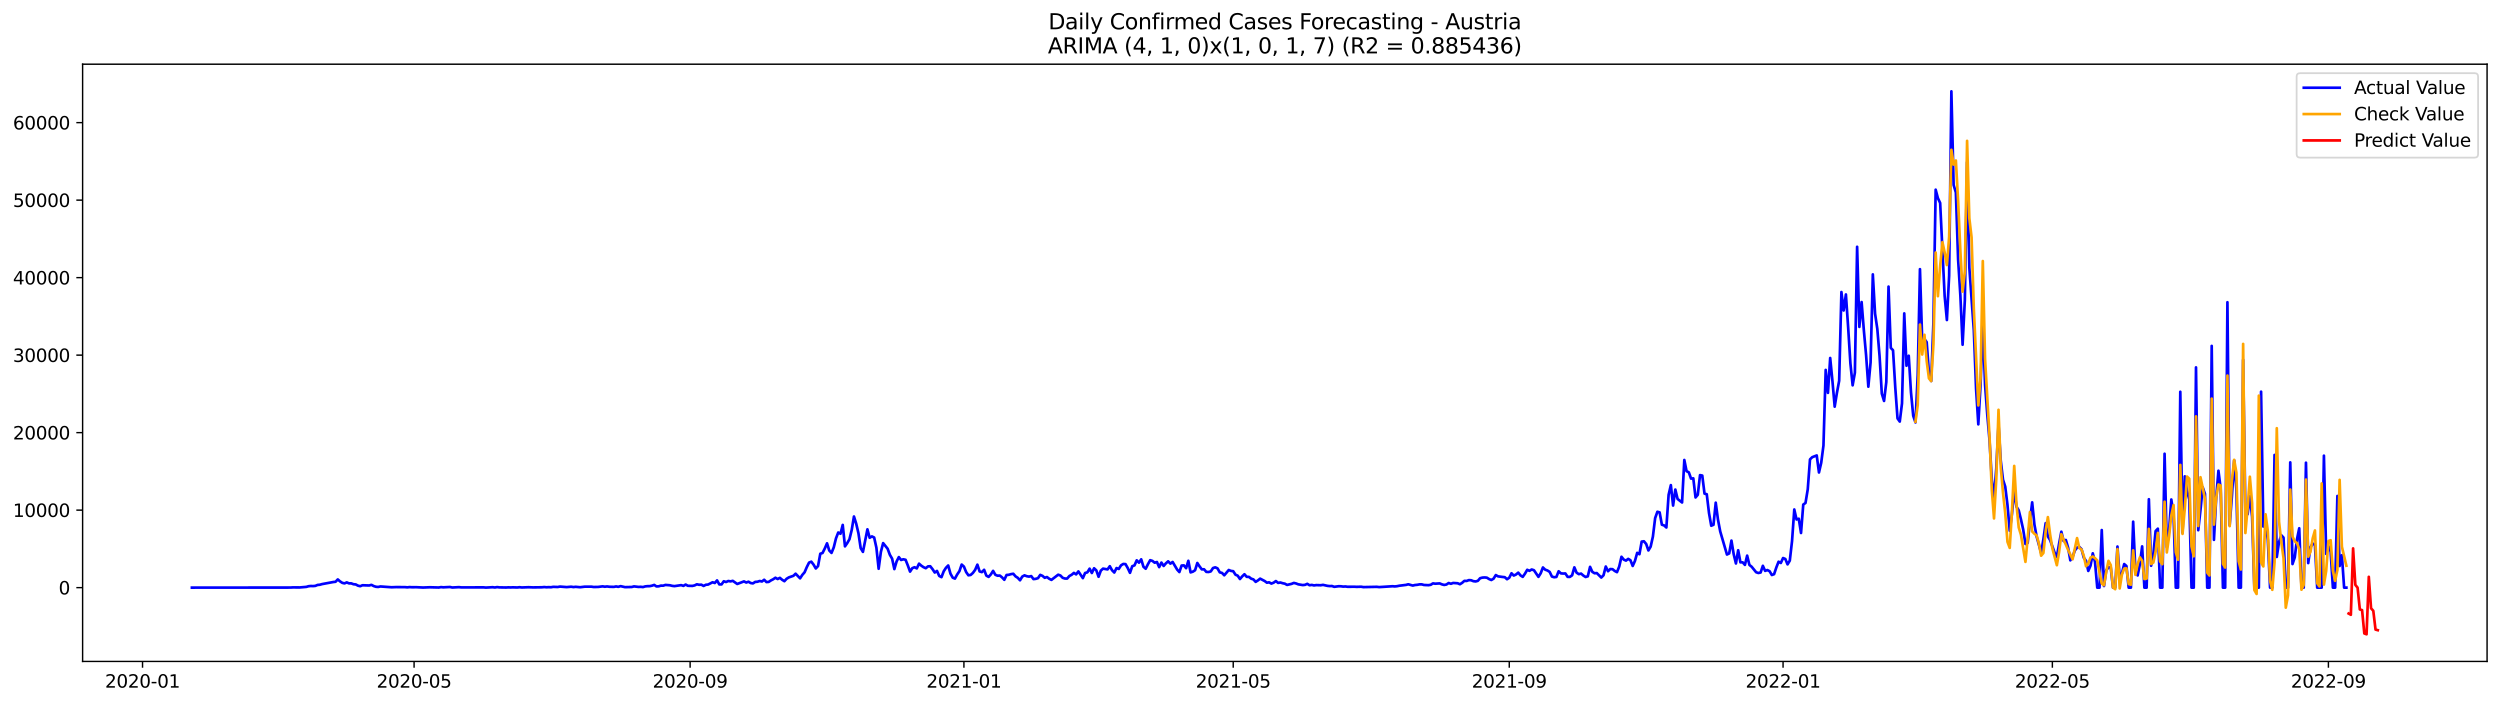 <?xml version="1.0" encoding="utf-8" standalone="no"?>
<!DOCTYPE svg PUBLIC "-//W3C//DTD SVG 1.1//EN"
  "http://www.w3.org/Graphics/SVG/1.1/DTD/svg11.dtd">
<svg xmlns:xlink="http://www.w3.org/1999/xlink" width="1392.412pt" height="392.274pt" viewBox="0 0 1392.412 392.274" xmlns="http://www.w3.org/2000/svg" version="1.1">
 <defs>
  <style type="text/css">*{stroke-linejoin: round; stroke-linecap: butt}</style>
 </defs>
 <g id="figure_1">
  <g id="patch_1">
   <path d="M 0 392.274 
L 1392.412 392.274 
L 1392.412 0 
L 0 0 
z
" style="fill: #ffffff"/>
  </g>
  <g id="axes_1">
   <g id="patch_2">
    <path d="M 46.013 368.396 
L 1385.213 368.396 
L 1385.213 35.755 
L 46.013 35.755 
z
" style="fill: #ffffff"/>
   </g>
   <g id="matplotlib.axis_1">
    <g id="xtick_1">
     <g id="line2d_1">
      <defs>
       <path id="m7451fa7ea5" d="M 0 0 
L 0 3.5 
" style="stroke: #000000; stroke-width: 0.8"/>
      </defs>
      <g>
       <use xlink:href="#m7451fa7ea5" x="79.386" y="368.396" style="stroke: #000000; stroke-width: 0.8"/>
      </g>
     </g>
     <g id="text_1">
      <!-- 2020-01 -->
      <g transform="translate(58.495 382.994)scale(0.1 -0.1)">
       <defs>
        <path id="DejaVuSans-32" d="M 1228 531 
L 3431 531 
L 3431 0 
L 469 0 
L 469 531 
Q 828 903 1448 1529 
Q 2069 2156 2228 2338 
Q 2531 2678 2651 2914 
Q 2772 3150 2772 3378 
Q 2772 3750 2511 3984 
Q 2250 4219 1831 4219 
Q 1534 4219 1204 4116 
Q 875 4013 500 3803 
L 500 4441 
Q 881 4594 1212 4672 
Q 1544 4750 1819 4750 
Q 2544 4750 2975 4387 
Q 3406 4025 3406 3419 
Q 3406 3131 3298 2873 
Q 3191 2616 2906 2266 
Q 2828 2175 2409 1742 
Q 1991 1309 1228 531 
z
" transform="scale(0.016)"/>
        <path id="DejaVuSans-30" d="M 2034 4250 
Q 1547 4250 1301 3770 
Q 1056 3291 1056 2328 
Q 1056 1369 1301 889 
Q 1547 409 2034 409 
Q 2525 409 2770 889 
Q 3016 1369 3016 2328 
Q 3016 3291 2770 3770 
Q 2525 4250 2034 4250 
z
M 2034 4750 
Q 2819 4750 3233 4129 
Q 3647 3509 3647 2328 
Q 3647 1150 3233 529 
Q 2819 -91 2034 -91 
Q 1250 -91 836 529 
Q 422 1150 422 2328 
Q 422 3509 836 4129 
Q 1250 4750 2034 4750 
z
" transform="scale(0.016)"/>
        <path id="DejaVuSans-2d" d="M 313 2009 
L 1997 2009 
L 1997 1497 
L 313 1497 
L 313 2009 
z
" transform="scale(0.016)"/>
        <path id="DejaVuSans-31" d="M 794 531 
L 1825 531 
L 1825 4091 
L 703 3866 
L 703 4441 
L 1819 4666 
L 2450 4666 
L 2450 531 
L 3481 531 
L 3481 0 
L 794 0 
L 794 531 
z
" transform="scale(0.016)"/>
       </defs>
       <use xlink:href="#DejaVuSans-32"/>
       <use xlink:href="#DejaVuSans-30" x="63.623"/>
       <use xlink:href="#DejaVuSans-32" x="127.246"/>
       <use xlink:href="#DejaVuSans-30" x="190.869"/>
       <use xlink:href="#DejaVuSans-2d" x="254.492"/>
       <use xlink:href="#DejaVuSans-30" x="290.576"/>
       <use xlink:href="#DejaVuSans-31" x="354.199"/>
      </g>
     </g>
    </g>
    <g id="xtick_2">
     <g id="line2d_2">
      <g>
       <use xlink:href="#m7451fa7ea5" x="230.631" y="368.396" style="stroke: #000000; stroke-width: 0.8"/>
      </g>
     </g>
     <g id="text_2">
      <!-- 2020-05 -->
      <g transform="translate(209.739 382.994)scale(0.1 -0.1)">
       <defs>
        <path id="DejaVuSans-35" d="M 691 4666 
L 3169 4666 
L 3169 4134 
L 1269 4134 
L 1269 2991 
Q 1406 3038 1543 3061 
Q 1681 3084 1819 3084 
Q 2600 3084 3056 2656 
Q 3513 2228 3513 1497 
Q 3513 744 3044 326 
Q 2575 -91 1722 -91 
Q 1428 -91 1123 -41 
Q 819 9 494 109 
L 494 744 
Q 775 591 1075 516 
Q 1375 441 1709 441 
Q 2250 441 2565 725 
Q 2881 1009 2881 1497 
Q 2881 1984 2565 2268 
Q 2250 2553 1709 2553 
Q 1456 2553 1204 2497 
Q 953 2441 691 2322 
L 691 4666 
z
" transform="scale(0.016)"/>
       </defs>
       <use xlink:href="#DejaVuSans-32"/>
       <use xlink:href="#DejaVuSans-30" x="63.623"/>
       <use xlink:href="#DejaVuSans-32" x="127.246"/>
       <use xlink:href="#DejaVuSans-30" x="190.869"/>
       <use xlink:href="#DejaVuSans-2d" x="254.492"/>
       <use xlink:href="#DejaVuSans-30" x="290.576"/>
       <use xlink:href="#DejaVuSans-35" x="354.199"/>
      </g>
     </g>
    </g>
    <g id="xtick_3">
     <g id="line2d_3">
      <g>
       <use xlink:href="#m7451fa7ea5" x="384.375" y="368.396" style="stroke: #000000; stroke-width: 0.8"/>
      </g>
     </g>
     <g id="text_3">
      <!-- 2020-09 -->
      <g transform="translate(363.483 382.994)scale(0.1 -0.1)">
       <defs>
        <path id="DejaVuSans-39" d="M 703 97 
L 703 672 
Q 941 559 1184 500 
Q 1428 441 1663 441 
Q 2288 441 2617 861 
Q 2947 1281 2994 2138 
Q 2813 1869 2534 1725 
Q 2256 1581 1919 1581 
Q 1219 1581 811 2004 
Q 403 2428 403 3163 
Q 403 3881 828 4315 
Q 1253 4750 1959 4750 
Q 2769 4750 3195 4129 
Q 3622 3509 3622 2328 
Q 3622 1225 3098 567 
Q 2575 -91 1691 -91 
Q 1453 -91 1209 -44 
Q 966 3 703 97 
z
M 1959 2075 
Q 2384 2075 2632 2365 
Q 2881 2656 2881 3163 
Q 2881 3666 2632 3958 
Q 2384 4250 1959 4250 
Q 1534 4250 1286 3958 
Q 1038 3666 1038 3163 
Q 1038 2656 1286 2365 
Q 1534 2075 1959 2075 
z
" transform="scale(0.016)"/>
       </defs>
       <use xlink:href="#DejaVuSans-32"/>
       <use xlink:href="#DejaVuSans-30" x="63.623"/>
       <use xlink:href="#DejaVuSans-32" x="127.246"/>
       <use xlink:href="#DejaVuSans-30" x="190.869"/>
       <use xlink:href="#DejaVuSans-2d" x="254.492"/>
       <use xlink:href="#DejaVuSans-30" x="290.576"/>
       <use xlink:href="#DejaVuSans-39" x="354.199"/>
      </g>
     </g>
    </g>
    <g id="xtick_4">
     <g id="line2d_4">
      <g>
       <use xlink:href="#m7451fa7ea5" x="536.869" y="368.396" style="stroke: #000000; stroke-width: 0.8"/>
      </g>
     </g>
     <g id="text_4">
      <!-- 2021-01 -->
      <g transform="translate(515.978 382.994)scale(0.1 -0.1)">
       <use xlink:href="#DejaVuSans-32"/>
       <use xlink:href="#DejaVuSans-30" x="63.623"/>
       <use xlink:href="#DejaVuSans-32" x="127.246"/>
       <use xlink:href="#DejaVuSans-31" x="190.869"/>
       <use xlink:href="#DejaVuSans-2d" x="254.492"/>
       <use xlink:href="#DejaVuSans-30" x="290.576"/>
       <use xlink:href="#DejaVuSans-31" x="354.199"/>
      </g>
     </g>
    </g>
    <g id="xtick_5">
     <g id="line2d_5">
      <g>
       <use xlink:href="#m7451fa7ea5" x="686.864" y="368.396" style="stroke: #000000; stroke-width: 0.8"/>
      </g>
     </g>
     <g id="text_5">
      <!-- 2021-05 -->
      <g transform="translate(665.972 382.994)scale(0.1 -0.1)">
       <use xlink:href="#DejaVuSans-32"/>
       <use xlink:href="#DejaVuSans-30" x="63.623"/>
       <use xlink:href="#DejaVuSans-32" x="127.246"/>
       <use xlink:href="#DejaVuSans-31" x="190.869"/>
       <use xlink:href="#DejaVuSans-2d" x="254.492"/>
       <use xlink:href="#DejaVuSans-30" x="290.576"/>
       <use xlink:href="#DejaVuSans-35" x="354.199"/>
      </g>
     </g>
    </g>
    <g id="xtick_6">
     <g id="line2d_6">
      <g>
       <use xlink:href="#m7451fa7ea5" x="840.608" y="368.396" style="stroke: #000000; stroke-width: 0.8"/>
      </g>
     </g>
     <g id="text_6">
      <!-- 2021-09 -->
      <g transform="translate(819.716 382.994)scale(0.1 -0.1)">
       <use xlink:href="#DejaVuSans-32"/>
       <use xlink:href="#DejaVuSans-30" x="63.623"/>
       <use xlink:href="#DejaVuSans-32" x="127.246"/>
       <use xlink:href="#DejaVuSans-31" x="190.869"/>
       <use xlink:href="#DejaVuSans-2d" x="254.492"/>
       <use xlink:href="#DejaVuSans-30" x="290.576"/>
       <use xlink:href="#DejaVuSans-39" x="354.199"/>
      </g>
     </g>
    </g>
    <g id="xtick_7">
     <g id="line2d_7">
      <g>
       <use xlink:href="#m7451fa7ea5" x="993.102" y="368.396" style="stroke: #000000; stroke-width: 0.8"/>
      </g>
     </g>
     <g id="text_7">
      <!-- 2022-01 -->
      <g transform="translate(972.211 382.994)scale(0.1 -0.1)">
       <use xlink:href="#DejaVuSans-32"/>
       <use xlink:href="#DejaVuSans-30" x="63.623"/>
       <use xlink:href="#DejaVuSans-32" x="127.246"/>
       <use xlink:href="#DejaVuSans-32" x="190.869"/>
       <use xlink:href="#DejaVuSans-2d" x="254.492"/>
       <use xlink:href="#DejaVuSans-30" x="290.576"/>
       <use xlink:href="#DejaVuSans-31" x="354.199"/>
      </g>
     </g>
    </g>
    <g id="xtick_8">
     <g id="line2d_8">
      <g>
       <use xlink:href="#m7451fa7ea5" x="1143.097" y="368.396" style="stroke: #000000; stroke-width: 0.8"/>
      </g>
     </g>
     <g id="text_8">
      <!-- 2022-05 -->
      <g transform="translate(1122.205 382.994)scale(0.1 -0.1)">
       <use xlink:href="#DejaVuSans-32"/>
       <use xlink:href="#DejaVuSans-30" x="63.623"/>
       <use xlink:href="#DejaVuSans-32" x="127.246"/>
       <use xlink:href="#DejaVuSans-32" x="190.869"/>
       <use xlink:href="#DejaVuSans-2d" x="254.492"/>
       <use xlink:href="#DejaVuSans-30" x="290.576"/>
       <use xlink:href="#DejaVuSans-35" x="354.199"/>
      </g>
     </g>
    </g>
    <g id="xtick_9">
     <g id="line2d_9">
      <g>
       <use xlink:href="#m7451fa7ea5" x="1296.841" y="368.396" style="stroke: #000000; stroke-width: 0.8"/>
      </g>
     </g>
     <g id="text_9">
      <!-- 2022-09 -->
      <g transform="translate(1275.949 382.994)scale(0.1 -0.1)">
       <use xlink:href="#DejaVuSans-32"/>
       <use xlink:href="#DejaVuSans-30" x="63.623"/>
       <use xlink:href="#DejaVuSans-32" x="127.246"/>
       <use xlink:href="#DejaVuSans-32" x="190.869"/>
       <use xlink:href="#DejaVuSans-2d" x="254.492"/>
       <use xlink:href="#DejaVuSans-30" x="290.576"/>
       <use xlink:href="#DejaVuSans-39" x="354.199"/>
      </g>
     </g>
    </g>
   </g>
   <g id="matplotlib.axis_2">
    <g id="ytick_1">
     <g id="line2d_10">
      <defs>
       <path id="m3d1d5bbc87" d="M 0 0 
L -3.5 0 
" style="stroke: #000000; stroke-width: 0.8"/>
      </defs>
      <g>
       <use xlink:href="#m3d1d5bbc87" x="46.013" y="327.285" style="stroke: #000000; stroke-width: 0.8"/>
      </g>
     </g>
     <g id="text_10">
      <!-- 0 -->
      <g transform="translate(32.65 331.085)scale(0.1 -0.1)">
       <use xlink:href="#DejaVuSans-30"/>
      </g>
     </g>
    </g>
    <g id="ytick_2">
     <g id="line2d_11">
      <g>
       <use xlink:href="#m3d1d5bbc87" x="46.013" y="284.122" style="stroke: #000000; stroke-width: 0.8"/>
      </g>
     </g>
     <g id="text_11">
      <!-- 10000 -->
      <g transform="translate(7.2 287.921)scale(0.1 -0.1)">
       <use xlink:href="#DejaVuSans-31"/>
       <use xlink:href="#DejaVuSans-30" x="63.623"/>
       <use xlink:href="#DejaVuSans-30" x="127.246"/>
       <use xlink:href="#DejaVuSans-30" x="190.869"/>
       <use xlink:href="#DejaVuSans-30" x="254.492"/>
      </g>
     </g>
    </g>
    <g id="ytick_3">
     <g id="line2d_12">
      <g>
       <use xlink:href="#m3d1d5bbc87" x="46.013" y="240.959" style="stroke: #000000; stroke-width: 0.8"/>
      </g>
     </g>
     <g id="text_12">
      <!-- 20000 -->
      <g transform="translate(7.2 244.758)scale(0.1 -0.1)">
       <use xlink:href="#DejaVuSans-32"/>
       <use xlink:href="#DejaVuSans-30" x="63.623"/>
       <use xlink:href="#DejaVuSans-30" x="127.246"/>
       <use xlink:href="#DejaVuSans-30" x="190.869"/>
       <use xlink:href="#DejaVuSans-30" x="254.492"/>
      </g>
     </g>
    </g>
    <g id="ytick_4">
     <g id="line2d_13">
      <g>
       <use xlink:href="#m3d1d5bbc87" x="46.013" y="197.795" style="stroke: #000000; stroke-width: 0.8"/>
      </g>
     </g>
     <g id="text_13">
      <!-- 30000 -->
      <g transform="translate(7.2 201.594)scale(0.1 -0.1)">
       <defs>
        <path id="DejaVuSans-33" d="M 2597 2516 
Q 3050 2419 3304 2112 
Q 3559 1806 3559 1356 
Q 3559 666 3084 287 
Q 2609 -91 1734 -91 
Q 1441 -91 1130 -33 
Q 819 25 488 141 
L 488 750 
Q 750 597 1062 519 
Q 1375 441 1716 441 
Q 2309 441 2620 675 
Q 2931 909 2931 1356 
Q 2931 1769 2642 2001 
Q 2353 2234 1838 2234 
L 1294 2234 
L 1294 2753 
L 1863 2753 
Q 2328 2753 2575 2939 
Q 2822 3125 2822 3475 
Q 2822 3834 2567 4026 
Q 2313 4219 1838 4219 
Q 1578 4219 1281 4162 
Q 984 4106 628 3988 
L 628 4550 
Q 988 4650 1302 4700 
Q 1616 4750 1894 4750 
Q 2613 4750 3031 4423 
Q 3450 4097 3450 3541 
Q 3450 3153 3228 2886 
Q 3006 2619 2597 2516 
z
" transform="scale(0.016)"/>
       </defs>
       <use xlink:href="#DejaVuSans-33"/>
       <use xlink:href="#DejaVuSans-30" x="63.623"/>
       <use xlink:href="#DejaVuSans-30" x="127.246"/>
       <use xlink:href="#DejaVuSans-30" x="190.869"/>
       <use xlink:href="#DejaVuSans-30" x="254.492"/>
      </g>
     </g>
    </g>
    <g id="ytick_5">
     <g id="line2d_14">
      <g>
       <use xlink:href="#m3d1d5bbc87" x="46.013" y="154.632" style="stroke: #000000; stroke-width: 0.8"/>
      </g>
     </g>
     <g id="text_14">
      <!-- 40000 -->
      <g transform="translate(7.2 158.431)scale(0.1 -0.1)">
       <defs>
        <path id="DejaVuSans-34" d="M 2419 4116 
L 825 1625 
L 2419 1625 
L 2419 4116 
z
M 2253 4666 
L 3047 4666 
L 3047 1625 
L 3713 1625 
L 3713 1100 
L 3047 1100 
L 3047 0 
L 2419 0 
L 2419 1100 
L 313 1100 
L 313 1709 
L 2253 4666 
z
" transform="scale(0.016)"/>
       </defs>
       <use xlink:href="#DejaVuSans-34"/>
       <use xlink:href="#DejaVuSans-30" x="63.623"/>
       <use xlink:href="#DejaVuSans-30" x="127.246"/>
       <use xlink:href="#DejaVuSans-30" x="190.869"/>
       <use xlink:href="#DejaVuSans-30" x="254.492"/>
      </g>
     </g>
    </g>
    <g id="ytick_6">
     <g id="line2d_15">
      <g>
       <use xlink:href="#m3d1d5bbc87" x="46.013" y="111.468" style="stroke: #000000; stroke-width: 0.8"/>
      </g>
     </g>
     <g id="text_15">
      <!-- 50000 -->
      <g transform="translate(7.2 115.268)scale(0.1 -0.1)">
       <use xlink:href="#DejaVuSans-35"/>
       <use xlink:href="#DejaVuSans-30" x="63.623"/>
       <use xlink:href="#DejaVuSans-30" x="127.246"/>
       <use xlink:href="#DejaVuSans-30" x="190.869"/>
       <use xlink:href="#DejaVuSans-30" x="254.492"/>
      </g>
     </g>
    </g>
    <g id="ytick_7">
     <g id="line2d_16">
      <g>
       <use xlink:href="#m3d1d5bbc87" x="46.013" y="68.305" style="stroke: #000000; stroke-width: 0.8"/>
      </g>
     </g>
     <g id="text_16">
      <!-- 60000 -->
      <g transform="translate(7.2 72.104)scale(0.1 -0.1)">
       <defs>
        <path id="DejaVuSans-36" d="M 2113 2584 
Q 1688 2584 1439 2293 
Q 1191 2003 1191 1497 
Q 1191 994 1439 701 
Q 1688 409 2113 409 
Q 2538 409 2786 701 
Q 3034 994 3034 1497 
Q 3034 2003 2786 2293 
Q 2538 2584 2113 2584 
z
M 3366 4563 
L 3366 3988 
Q 3128 4100 2886 4159 
Q 2644 4219 2406 4219 
Q 1781 4219 1451 3797 
Q 1122 3375 1075 2522 
Q 1259 2794 1537 2939 
Q 1816 3084 2150 3084 
Q 2853 3084 3261 2657 
Q 3669 2231 3669 1497 
Q 3669 778 3244 343 
Q 2819 -91 2113 -91 
Q 1303 -91 875 529 
Q 447 1150 447 2328 
Q 447 3434 972 4092 
Q 1497 4750 2381 4750 
Q 2619 4750 2861 4703 
Q 3103 4656 3366 4563 
z
" transform="scale(0.016)"/>
       </defs>
       <use xlink:href="#DejaVuSans-36"/>
       <use xlink:href="#DejaVuSans-30" x="63.623"/>
       <use xlink:href="#DejaVuSans-30" x="127.246"/>
       <use xlink:href="#DejaVuSans-30" x="190.869"/>
       <use xlink:href="#DejaVuSans-30" x="254.492"/>
      </g>
     </g>
    </g>
   </g>
   <g id="line2d_17">
    <path d="M 106.885 327.285 
L 161.883 327.246 
L 163.133 327.16 
L 166.883 327.19 
L 170.633 326.867 
L 171.883 326.5 
L 173.133 326.379 
L 174.383 326.431 
L 175.633 326.31 
L 176.883 325.792 
L 178.133 325.68 
L 179.383 325.321 
L 185.632 324.165 
L 186.882 324.031 
L 188.132 322.727 
L 189.382 323.802 
L 190.632 324.622 
L 191.882 324.924 
L 193.132 324.38 
L 194.382 324.916 
L 195.632 324.916 
L 196.882 325.395 
L 198.132 325.511 
L 199.382 326.193 
L 200.632 326.495 
L 201.882 325.965 
L 205.632 326.094 
L 206.881 325.744 
L 208.131 326.409 
L 209.381 326.806 
L 210.631 326.91 
L 211.881 326.638 
L 218.131 327.082 
L 220.631 326.983 
L 225.631 327.018 
L 226.881 327.134 
L 228.131 326.983 
L 229.381 327.074 
L 231.881 327.052 
L 235.63 327.234 
L 239.38 327.087 
L 244.38 327.221 
L 245.63 327 
L 246.88 327.121 
L 250.63 326.936 
L 251.88 327.221 
L 255.63 327.022 
L 256.88 327.156 
L 269.379 327.147 
L 270.629 327.264 
L 274.379 327.057 
L 275.629 327.212 
L 276.879 326.996 
L 278.129 327.152 
L 281.879 327.221 
L 283.129 327.139 
L 284.379 327.19 
L 285.629 327.126 
L 288.128 327.208 
L 289.378 327.057 
L 290.628 327.203 
L 294.378 327.061 
L 296.878 327.16 
L 301.878 327.095 
L 303.128 326.966 
L 304.378 327.091 
L 305.628 327.018 
L 306.878 327.074 
L 308.128 326.849 
L 310.628 326.94 
L 311.878 326.707 
L 315.627 326.992 
L 318.127 326.776 
L 319.377 326.975 
L 320.627 326.832 
L 323.127 327.061 
L 325.627 326.759 
L 329.377 326.75 
L 330.627 326.936 
L 333.127 326.897 
L 335.627 326.586 
L 336.877 326.78 
L 338.127 326.625 
L 339.377 326.802 
L 341.876 326.871 
L 343.126 326.625 
L 344.376 326.845 
L 345.626 326.465 
L 348.126 327.018 
L 351.876 326.927 
L 353.126 326.599 
L 355.626 326.897 
L 356.876 326.836 
L 358.126 326.975 
L 359.376 326.603 
L 360.626 326.478 
L 361.876 326.465 
L 363.126 326.202 
L 364.376 325.779 
L 365.626 326.612 
L 366.876 326.556 
L 368.125 326.167 
L 369.375 326.198 
L 370.625 325.788 
L 373.125 325.982 
L 374.375 326.297 
L 375.625 326.452 
L 379.375 325.908 
L 380.625 326.31 
L 381.875 325.585 
L 383.125 326.262 
L 385.625 326.331 
L 386.875 326.051 
L 388.125 325.434 
L 389.375 325.706 
L 390.625 325.645 
L 391.875 326.349 
L 393.125 325.701 
L 394.374 325.576 
L 396.874 324.303 
L 398.124 324.704 
L 399.374 323.271 
L 400.624 325.494 
L 401.874 325.498 
L 403.124 323.746 
L 404.374 324.165 
L 405.624 323.599 
L 406.874 323.806 
L 408.124 323.513 
L 410.624 325.252 
L 414.374 323.815 
L 415.624 324.449 
L 416.874 323.992 
L 418.124 324.734 
L 419.374 324.933 
L 420.624 324.096 
L 421.873 324.009 
L 423.123 323.599 
L 424.373 323.875 
L 425.623 322.909 
L 426.873 324.186 
L 428.123 324.104 
L 429.373 323.284 
L 430.623 322.632 
L 431.873 321.786 
L 433.123 322.494 
L 434.373 321.847 
L 435.623 322.909 
L 436.873 323.703 
L 438.123 322.352 
L 439.373 321.583 
L 441.873 320.716 
L 443.123 319.537 
L 445.623 322.11 
L 446.873 320.181 
L 448.122 318.748 
L 449.372 315.83 
L 450.622 313.339 
L 451.872 312.839 
L 453.122 314.466 
L 454.372 316.607 
L 455.622 315.277 
L 456.872 308.41 
L 458.122 307.996 
L 459.372 305.501 
L 460.622 302.617 
L 461.872 306.61 
L 463.122 307.952 
L 464.372 304.875 
L 465.622 299.825 
L 466.872 296.592 
L 468.122 297.274 
L 469.372 292.366 
L 470.622 304.301 
L 471.872 302.492 
L 473.122 300.321 
L 474.372 295.193 
L 475.621 287.674 
L 476.871 291.645 
L 478.121 296.993 
L 479.371 305.281 
L 480.621 307.378 
L 483.121 294.818 
L 484.371 299.514 
L 485.621 298.767 
L 486.871 299.38 
L 488.121 305.039 
L 489.371 316.771 
L 490.621 307.396 
L 491.871 302.497 
L 494.371 305.626 
L 495.621 308.993 
L 496.871 311.155 
L 498.121 316.965 
L 499.371 312.718 
L 500.621 310.292 
L 501.87 311.885 
L 503.12 311.505 
L 504.37 311.785 
L 505.62 314.919 
L 506.87 318.363 
L 508.12 316.443 
L 509.37 315.925 
L 510.62 316.581 
L 511.87 313.948 
L 513.12 315.048 
L 514.37 315.907 
L 515.62 316.469 
L 516.87 315.446 
L 518.12 315.381 
L 519.37 316.974 
L 520.62 318.868 
L 521.87 318.001 
L 523.12 320.789 
L 524.37 321.445 
L 525.62 318.191 
L 526.87 316.244 
L 528.12 314.962 
L 529.369 319.49 
L 530.619 321.73 
L 531.869 322.265 
L 533.119 319.96 
L 534.369 318.113 
L 535.619 314.444 
L 536.869 315.584 
L 538.119 318.64 
L 539.369 320.418 
L 540.619 320.228 
L 541.869 319.106 
L 543.119 317.392 
L 544.369 314.505 
L 545.619 318.281 
L 546.869 318.644 
L 548.119 317.366 
L 549.369 320.612 
L 550.619 321.299 
L 551.869 319.922 
L 553.119 317.958 
L 554.369 320.137 
L 555.618 320.655 
L 556.868 320.565 
L 558.118 321.588 
L 559.368 322.926 
L 560.618 320.245 
L 561.868 320.133 
L 563.118 319.766 
L 564.368 319.568 
L 565.618 321.014 
L 566.868 321.838 
L 568.118 323.198 
L 569.368 321.135 
L 570.618 320.444 
L 571.868 320.932 
L 573.118 321.152 
L 574.368 320.867 
L 575.618 322.542 
L 576.868 322.391 
L 578.118 322.028 
L 579.368 320.194 
L 580.618 320.724 
L 581.867 321.804 
L 583.117 321.394 
L 584.367 322.339 
L 585.617 322.973 
L 589.367 320.086 
L 590.617 320.539 
L 591.867 321.812 
L 593.117 322.231 
L 594.367 322.244 
L 595.617 320.811 
L 596.867 320.133 
L 598.117 319.084 
L 599.367 319.913 
L 600.617 318.251 
L 603.117 321.998 
L 604.367 319.127 
L 605.617 318.795 
L 606.867 316.732 
L 608.117 319.132 
L 609.366 316.512 
L 610.616 317.686 
L 611.866 321.238 
L 613.116 317.824 
L 614.366 316.702 
L 616.866 317.142 
L 618.116 315.359 
L 619.366 317.595 
L 620.616 318.877 
L 621.866 316.4 
L 623.116 316.879 
L 624.366 314.893 
L 625.616 314.099 
L 626.866 314.19 
L 628.116 316.387 
L 629.366 319.05 
L 630.616 315.377 
L 631.866 314.889 
L 633.116 312.087 
L 634.366 313.382 
L 635.615 311.531 
L 636.865 315.674 
L 638.115 316.758 
L 639.365 314.237 
L 640.615 312.01 
L 641.865 312.407 
L 643.115 313.404 
L 644.365 313.024 
L 645.615 315.864 
L 646.865 313.335 
L 648.115 315.213 
L 649.365 313.749 
L 650.615 312.64 
L 651.865 313.926 
L 653.115 313.007 
L 655.615 317.215 
L 656.865 318.614 
L 658.115 314.984 
L 659.365 314.893 
L 660.615 316.456 
L 661.865 312.355 
L 663.114 318.795 
L 664.364 318.407 
L 665.614 317.608 
L 666.864 313.564 
L 668.114 315.471 
L 669.364 317.116 
L 670.614 317.073 
L 671.864 318.51 
L 673.114 318.588 
L 674.364 318.256 
L 675.614 316.361 
L 676.864 315.985 
L 678.114 316.564 
L 679.364 318.773 
L 680.614 319.093 
L 681.864 320.414 
L 684.364 317.479 
L 685.614 317.975 
L 686.864 318.139 
L 688.114 320.09 
L 689.363 320.638 
L 690.613 322.498 
L 691.863 321.035 
L 693.113 319.835 
L 694.363 321.264 
L 695.613 321.307 
L 696.863 322.296 
L 698.113 322.71 
L 699.363 324.07 
L 700.613 323.28 
L 701.863 322.287 
L 704.363 323.608 
L 705.613 324.536 
L 706.863 324.337 
L 708.113 325.037 
L 709.363 324.527 
L 710.613 323.638 
L 711.863 324.652 
L 713.113 324.432 
L 714.363 324.829 
L 715.612 325.088 
L 716.862 325.779 
L 719.362 325.192 
L 720.612 324.665 
L 721.862 324.967 
L 723.112 325.455 
L 725.612 325.87 
L 726.862 325.731 
L 728.112 325.175 
L 729.362 325.969 
L 730.612 325.77 
L 731.862 326.059 
L 733.112 325.878 
L 735.612 325.96 
L 736.862 325.749 
L 739.362 326.306 
L 740.612 326.431 
L 741.862 326.392 
L 743.111 326.841 
L 745.611 326.508 
L 746.861 326.547 
L 748.111 326.72 
L 749.361 326.642 
L 750.611 326.819 
L 754.361 326.785 
L 755.611 326.858 
L 758.111 326.78 
L 759.361 327 
L 766.861 326.836 
L 768.111 326.992 
L 770.61 326.841 
L 775.61 326.517 
L 776.86 326.621 
L 778.11 326.491 
L 779.36 326.228 
L 783.11 325.766 
L 784.36 325.425 
L 786.86 326.141 
L 788.11 325.835 
L 789.36 325.718 
L 790.61 325.477 
L 791.86 325.468 
L 793.11 325.809 
L 795.61 325.921 
L 796.859 325.71 
L 798.109 324.924 
L 799.359 325.101 
L 801.859 324.937 
L 803.109 325.472 
L 804.359 325.792 
L 805.609 325.55 
L 806.859 324.717 
L 808.109 325.14 
L 809.359 324.691 
L 811.859 324.855 
L 813.109 325.403 
L 814.359 324.618 
L 815.609 323.513 
L 816.859 323.578 
L 818.109 323.107 
L 819.359 323.18 
L 820.609 323.69 
L 821.859 323.845 
L 823.108 323.509 
L 824.358 322.045 
L 825.608 321.713 
L 826.858 321.618 
L 828.108 321.735 
L 829.358 322.511 
L 830.608 323.042 
L 831.858 322.3 
L 833.108 320.301 
L 834.358 321.014 
L 836.858 321.35 
L 838.108 321.476 
L 839.358 322.611 
L 840.608 321.76 
L 841.858 319.291 
L 843.108 320.565 
L 844.358 319.982 
L 845.608 318.946 
L 846.858 320.483 
L 848.108 321.281 
L 849.358 319.512 
L 850.607 317.358 
L 851.857 317.923 
L 853.107 317.189 
L 854.357 317.591 
L 856.857 321.286 
L 858.107 319.309 
L 859.357 316.063 
L 860.607 317.28 
L 861.857 317.738 
L 863.107 318.532 
L 864.357 321.117 
L 865.607 321.506 
L 866.857 321.337 
L 868.107 318.182 
L 869.357 319.348 
L 870.607 319.443 
L 871.857 319.391 
L 873.107 321.303 
L 874.357 321.307 
L 875.607 320.427 
L 876.856 316.002 
L 878.106 318.976 
L 879.356 319.779 
L 880.606 319.481 
L 881.856 320.56 
L 883.106 321.363 
L 884.356 320.992 
L 885.606 315.718 
L 886.856 318.489 
L 888.106 319.283 
L 889.356 319.184 
L 891.856 321.678 
L 893.106 320.396 
L 894.356 315.541 
L 895.606 318.156 
L 896.856 316.952 
L 898.106 317.004 
L 899.356 318.01 
L 900.606 318.67 
L 901.856 315.515 
L 903.106 310.098 
L 904.355 311.669 
L 905.605 312.239 
L 906.855 311.276 
L 908.105 312.036 
L 909.355 315.213 
L 910.605 312.411 
L 911.855 307.918 
L 913.105 308.682 
L 914.355 301.655 
L 915.605 301.474 
L 916.855 302.967 
L 918.105 306.576 
L 919.355 304.461 
L 920.605 298.879 
L 921.855 288.563 
L 923.105 285.046 
L 924.355 285.382 
L 925.605 292.241 
L 926.855 292.651 
L 928.105 293.795 
L 929.355 275.597 
L 930.604 270.202 
L 931.854 281.571 
L 933.104 272.666 
L 934.354 277.906 
L 936.854 279.87 
L 938.104 256.191 
L 939.354 262.437 
L 940.604 263.054 
L 941.854 266.559 
L 943.104 266.429 
L 944.354 277.065 
L 945.604 275.589 
L 946.854 264.634 
L 948.104 264.88 
L 949.354 274.928 
L 950.604 275.282 
L 951.854 285.758 
L 953.104 292.811 
L 954.354 292.28 
L 955.604 279.974 
L 956.853 289.414 
L 958.103 295.996 
L 961.853 308.855 
L 963.103 308.233 
L 964.353 301.094 
L 965.603 308.665 
L 966.853 313.831 
L 968.103 306.476 
L 969.353 313.21 
L 970.603 313.205 
L 971.853 314.621 
L 973.103 309.467 
L 974.353 314.643 
L 975.603 315.64 
L 978.103 318.722 
L 979.353 319.145 
L 980.603 318.864 
L 981.853 315.139 
L 983.103 317.953 
L 984.352 317.504 
L 985.602 318.152 
L 986.852 320.258 
L 988.102 319.792 
L 989.352 316.059 
L 990.602 312.86 
L 991.852 313.555 
L 993.102 310.81 
L 994.352 311.319 
L 995.602 314.332 
L 996.852 312.252 
L 998.102 301.361 
L 999.352 283.768 
L 1000.602 289.336 
L 1001.852 288.909 
L 1003.102 296.855 
L 1004.352 281.031 
L 1005.602 280.125 
L 1006.852 272.541 
L 1008.102 255.863 
L 1009.352 254.637 
L 1011.851 253.661 
L 1013.101 263.162 
L 1014.351 257.749 
L 1015.601 248.15 
L 1016.851 206.022 
L 1018.101 218.816 
L 1019.351 199.401 
L 1020.601 212.177 
L 1021.851 226.49 
L 1023.101 218.803 
L 1024.351 212.052 
L 1025.601 162.656 
L 1026.851 172.929 
L 1028.101 164.002 
L 1029.351 182.295 
L 1030.601 202.319 
L 1031.851 214.607 
L 1033.101 207.593 
L 1034.351 137.461 
L 1035.601 182.075 
L 1036.851 168.237 
L 1038.1 183.983 
L 1039.35 197.881 
L 1040.6 215.376 
L 1041.85 201.87 
L 1043.1 152.823 
L 1044.35 174.698 
L 1045.6 183.206 
L 1046.85 198.3 
L 1048.1 219.213 
L 1049.35 223.313 
L 1050.6 212.79 
L 1051.85 159.634 
L 1053.1 193.781 
L 1054.35 195.08 
L 1055.6 215.803 
L 1056.85 233.034 
L 1058.1 234.803 
L 1059.35 224.677 
L 1060.6 174.556 
L 1061.85 203.696 
L 1063.1 198.14 
L 1064.349 218.514 
L 1065.599 231.588 
L 1066.849 235.27 
L 1068.099 208.789 
L 1069.349 149.914 
L 1070.599 189.849 
L 1071.849 188.839 
L 1073.099 190.552 
L 1074.349 207.563 
L 1075.599 212.203 
L 1076.849 179.507 
L 1078.099 105.65 
L 1079.349 110.394 
L 1080.599 113.057 
L 1083.099 164.848 
L 1084.349 178.246 
L 1085.599 153.57 
L 1086.849 50.876 
L 1088.099 103.047 
L 1089.349 107.221 
L 1090.599 144.609 
L 1091.848 164.52 
L 1093.098 191.994 
L 1094.348 167.171 
L 1095.598 90.323 
L 1096.848 149.102 
L 1099.348 183.983 
L 1100.598 216.532 
L 1101.848 236.34 
L 1103.098 214.469 
L 1104.348 179.701 
L 1105.598 214.249 
L 1106.848 231.053 
L 1108.098 245.309 
L 1109.348 266.813 
L 1110.598 277.432 
L 1111.848 261.025 
L 1113.098 236.439 
L 1114.348 256.536 
L 1115.598 267.159 
L 1116.848 271.056 
L 1118.097 281.23 
L 1119.347 295.603 
L 1120.597 286.176 
L 1121.847 272.787 
L 1123.097 282.184 
L 1124.347 284.221 
L 1125.597 289.271 
L 1126.847 294.939 
L 1128.097 302.989 
L 1129.347 302.363 
L 1130.597 290.16 
L 1131.847 279.797 
L 1133.097 292.15 
L 1134.347 298.91 
L 1136.847 307.991 
L 1138.097 300.313 
L 1139.347 291.404 
L 1140.597 298.789 
L 1141.847 300.839 
L 1144.346 307.806 
L 1145.596 310.149 
L 1146.846 302.773 
L 1148.096 296.143 
L 1149.346 301.301 
L 1150.596 300.744 
L 1151.846 304.996 
L 1153.096 312.087 
L 1154.346 310.206 
L 1155.596 306.623 
L 1156.846 304.991 
L 1158.096 304.607 
L 1159.346 305.863 
L 1160.596 310.629 
L 1161.846 312.394 
L 1163.096 317.979 
L 1164.346 315.04 
L 1165.596 308.181 
L 1166.846 313.033 
L 1168.096 327.285 
L 1169.346 327.285 
L 1170.596 295.232 
L 1171.845 326.392 
L 1173.095 317.621 
L 1174.345 315.977 
L 1175.595 315.929 
L 1176.845 327.285 
L 1178.095 327.285 
L 1179.345 304.409 
L 1180.595 321.812 
L 1181.845 319.365 
L 1183.095 314.168 
L 1184.345 315.238 
L 1185.595 327.285 
L 1186.845 327.285 
L 1188.095 290.562 
L 1189.345 317.863 
L 1190.595 320.496 
L 1191.845 314.19 
L 1193.095 304.327 
L 1194.345 327.285 
L 1195.595 327.285 
L 1196.845 278.057 
L 1198.094 315.083 
L 1199.344 308.552 
L 1200.594 295.759 
L 1201.844 294.46 
L 1203.094 327.285 
L 1204.344 327.285 
L 1205.594 252.725 
L 1206.844 304.698 
L 1208.094 295.539 
L 1209.344 278.2 
L 1210.594 286.643 
L 1211.844 327.285 
L 1213.094 327.285 
L 1214.344 218.207 
L 1215.594 296.704 
L 1216.844 265.32 
L 1218.094 273.379 
L 1219.344 278.144 
L 1220.594 327.285 
L 1221.844 327.285 
L 1223.094 204.624 
L 1224.344 295.306 
L 1225.593 284.018 
L 1226.843 271.449 
L 1228.093 275.105 
L 1229.343 327.285 
L 1230.593 327.285 
L 1231.843 192.654 
L 1233.093 300.675 
L 1234.343 277.108 
L 1235.593 262.182 
L 1236.843 272.204 
L 1238.093 327.285 
L 1239.343 327.285 
L 1240.593 168.34 
L 1241.843 292.547 
L 1243.093 276.322 
L 1244.343 256.428 
L 1245.593 272.606 
L 1246.843 327.285 
L 1248.093 327.285 
L 1249.343 200.432 
L 1250.593 285.784 
L 1251.842 286.401 
L 1253.092 276.309 
L 1254.342 287.83 
L 1255.592 327.285 
L 1258.092 327.285 
L 1259.342 218.155 
L 1260.592 293.277 
L 1261.842 291.119 
L 1263.092 300.615 
L 1264.342 327.285 
L 1265.592 327.285 
L 1266.842 253.394 
L 1268.092 310.188 
L 1269.342 301.849 
L 1270.592 298.098 
L 1271.842 299.428 
L 1273.092 327.285 
L 1274.342 327.285 
L 1275.592 257.529 
L 1276.842 314.155 
L 1278.091 310.469 
L 1279.341 300.321 
L 1280.591 294.239 
L 1281.841 327.285 
L 1283.091 327.285 
L 1284.341 257.706 
L 1285.591 313.628 
L 1286.841 304.806 
L 1288.091 302.734 
L 1289.341 303.545 
L 1290.591 327.285 
L 1293.091 327.285 
L 1294.341 253.795 
L 1295.591 308.509 
L 1296.841 304.219 
L 1298.091 307.193 
L 1299.341 327.285 
L 1300.591 327.285 
L 1301.841 276.232 
L 1303.091 315.238 
L 1304.341 309.239 
L 1305.59 327.285 
L 1306.84 327.285 
L 1306.84 327.285 
" clip-path="url(#p62e0f45498)" style="fill: none; stroke: #0000ff; stroke-width: 1.5; stroke-linecap: square"/>
   </g>
   <g id="line2d_18">
    <path d="M 1066.849 234.865 
L 1068.099 225.689 
L 1069.349 180.79 
L 1070.599 197.451 
L 1071.849 186.467 
L 1073.099 201.08 
L 1074.349 210.743 
L 1075.599 212.258 
L 1076.849 191.738 
L 1078.099 140.645 
L 1079.349 164.966 
L 1080.599 148.148 
L 1081.849 134.846 
L 1083.099 140.603 
L 1084.349 147.631 
L 1085.599 131.982 
L 1086.849 83.44 
L 1088.099 91.668 
L 1089.349 89.392 
L 1090.599 111.912 
L 1091.848 139.705 
L 1093.098 162.42 
L 1094.348 151.325 
L 1095.598 78.453 
L 1096.848 121.535 
L 1098.098 132.197 
L 1099.348 172.016 
L 1101.848 225.81 
L 1103.098 210.565 
L 1104.348 145.4 
L 1105.598 199.797 
L 1108.098 243.189 
L 1109.348 272.644 
L 1110.598 288.751 
L 1111.848 266.901 
L 1113.098 228.249 
L 1114.348 260.056 
L 1115.598 274.517 
L 1116.848 285.884 
L 1118.097 301.795 
L 1119.347 305.159 
L 1120.597 284.68 
L 1121.847 259.51 
L 1123.097 280.906 
L 1124.347 293.755 
L 1125.597 297.869 
L 1128.097 312.94 
L 1129.347 299.831 
L 1130.597 285.22 
L 1131.847 296.02 
L 1133.097 297.285 
L 1134.347 298.268 
L 1135.597 302.764 
L 1136.847 309.504 
L 1138.097 308.009 
L 1139.347 296.079 
L 1140.597 288.015 
L 1141.847 297.724 
L 1143.097 305.427 
L 1145.596 314.8 
L 1146.846 307.428 
L 1148.096 297.53 
L 1149.346 300.659 
L 1150.596 303.314 
L 1151.846 306.254 
L 1154.346 311.502 
L 1156.846 299.7 
L 1158.096 305.237 
L 1159.346 306.027 
L 1160.596 309.588 
L 1161.846 315.4 
L 1163.096 313.913 
L 1164.346 310.544 
L 1165.596 309.964 
L 1166.846 310.871 
L 1168.096 312.151 
L 1169.346 318.923 
L 1170.596 325.032 
L 1171.845 325.996 
L 1173.095 318.543 
L 1174.345 312.366 
L 1175.595 314.71 
L 1176.845 327.181 
L 1178.095 328.153 
L 1179.345 305.827 
L 1180.595 327.717 
L 1181.845 319.94 
L 1183.095 316.716 
L 1184.345 316.571 
L 1185.595 325.289 
L 1186.845 325.652 
L 1188.095 306.537 
L 1189.345 320.141 
L 1190.595 314.131 
L 1191.845 310.426 
L 1193.095 312.309 
L 1194.345 322.486 
L 1195.595 322.226 
L 1196.845 294.572 
L 1198.094 314.125 
L 1199.344 313.31 
L 1200.594 307.353 
L 1201.844 296.822 
L 1203.094 312.671 
L 1204.344 314.227 
L 1205.594 279.432 
L 1206.844 307.691 
L 1208.094 298.777 
L 1209.344 287.137 
L 1210.594 281.318 
L 1211.844 307.567 
L 1213.094 311.739 
L 1214.344 258.941 
L 1215.594 297.352 
L 1216.844 283.373 
L 1218.094 265.44 
L 1219.344 266.621 
L 1220.594 304.333 
L 1221.844 309.84 
L 1223.094 231.916 
L 1224.344 292.955 
L 1225.593 265.793 
L 1228.093 277.781 
L 1229.343 318.917 
L 1230.593 320.518 
L 1231.843 222.021 
L 1233.093 292.174 
L 1234.343 277.191 
L 1235.593 269.862 
L 1236.843 270.435 
L 1238.093 314.056 
L 1239.343 316.105 
L 1240.593 209.176 
L 1241.843 293.033 
L 1243.093 267.606 
L 1244.343 256.108 
L 1245.593 263.202 
L 1246.843 312.553 
L 1248.093 317.2 
L 1249.343 191.546 
L 1250.593 296.872 
L 1251.842 282.943 
L 1253.092 265.522 
L 1254.342 280.223 
L 1255.592 328.659 
L 1256.842 330.811 
L 1258.092 220.364 
L 1259.342 313.272 
L 1260.592 315.482 
L 1261.842 286.469 
L 1263.092 295.795 
L 1264.342 323.585 
L 1265.592 328.5 
L 1266.842 313.121 
L 1268.092 238.505 
L 1269.342 290.59 
L 1270.592 301.716 
L 1271.842 310.891 
L 1273.092 338.442 
L 1274.342 331.572 
L 1275.592 272.675 
L 1276.842 298.852 
L 1278.091 301.52 
L 1279.341 302.5 
L 1280.591 305.791 
L 1281.841 328.446 
L 1283.091 325.725 
L 1284.341 267.104 
L 1285.591 310.045 
L 1286.841 307.369 
L 1288.091 299.865 
L 1289.341 295.444 
L 1290.591 324.822 
L 1291.841 326.602 
L 1293.091 269.266 
L 1294.341 325.59 
L 1295.591 318.017 
L 1296.841 301.346 
L 1298.091 300.898 
L 1299.341 317.925 
L 1300.591 323.497 
L 1301.841 317.464 
L 1303.091 267.28 
L 1304.341 304.474 
L 1306.84 315.08 
L 1306.84 315.08 
" clip-path="url(#p62e0f45498)" style="fill: none; stroke: #ffa500; stroke-width: 1.5; stroke-linecap: square"/>
   </g>
   <g id="line2d_19">
    <path d="M 1308.09 341.711 
L 1309.34 342.409 
L 1310.59 305.449 
L 1311.84 325.746 
L 1313.09 327.32 
L 1314.34 339.428 
L 1315.59 339.827 
L 1316.84 352.812 
L 1318.09 353.276 
L 1319.34 321.274 
L 1320.59 338.783 
L 1321.84 340.207 
L 1323.09 350.661 
L 1324.34 350.997 
" clip-path="url(#p62e0f45498)" style="fill: none; stroke: #ff0000; stroke-width: 1.5; stroke-linecap: square"/>
   </g>
   <g id="patch_3">
    <path d="M 46.013 368.396 
L 46.013 35.755 
" style="fill: none; stroke: #000000; stroke-width: 0.8; stroke-linejoin: miter; stroke-linecap: square"/>
   </g>
   <g id="patch_4">
    <path d="M 1385.213 368.396 
L 1385.213 35.755 
" style="fill: none; stroke: #000000; stroke-width: 0.8; stroke-linejoin: miter; stroke-linecap: square"/>
   </g>
   <g id="patch_5">
    <path d="M 46.013 368.396 
L 1385.213 368.396 
" style="fill: none; stroke: #000000; stroke-width: 0.8; stroke-linejoin: miter; stroke-linecap: square"/>
   </g>
   <g id="patch_6">
    <path d="M 46.013 35.755 
L 1385.213 35.755 
" style="fill: none; stroke: #000000; stroke-width: 0.8; stroke-linejoin: miter; stroke-linecap: square"/>
   </g>
   <g id="text_17">
    <!-- Daily Confirmed Cases Forecasting - Austria -->
    <g transform="translate(583.917 16.318)scale(0.12 -0.12)">
     <defs>
      <path id="DejaVuSans-44" d="M 1259 4147 
L 1259 519 
L 2022 519 
Q 2988 519 3436 956 
Q 3884 1394 3884 2338 
Q 3884 3275 3436 3711 
Q 2988 4147 2022 4147 
L 1259 4147 
z
M 628 4666 
L 1925 4666 
Q 3281 4666 3915 4102 
Q 4550 3538 4550 2338 
Q 4550 1131 3912 565 
Q 3275 0 1925 0 
L 628 0 
L 628 4666 
z
" transform="scale(0.016)"/>
      <path id="DejaVuSans-61" d="M 2194 1759 
Q 1497 1759 1228 1600 
Q 959 1441 959 1056 
Q 959 750 1161 570 
Q 1363 391 1709 391 
Q 2188 391 2477 730 
Q 2766 1069 2766 1631 
L 2766 1759 
L 2194 1759 
z
M 3341 1997 
L 3341 0 
L 2766 0 
L 2766 531 
Q 2569 213 2275 61 
Q 1981 -91 1556 -91 
Q 1019 -91 701 211 
Q 384 513 384 1019 
Q 384 1609 779 1909 
Q 1175 2209 1959 2209 
L 2766 2209 
L 2766 2266 
Q 2766 2663 2505 2880 
Q 2244 3097 1772 3097 
Q 1472 3097 1187 3025 
Q 903 2953 641 2809 
L 641 3341 
Q 956 3463 1253 3523 
Q 1550 3584 1831 3584 
Q 2591 3584 2966 3190 
Q 3341 2797 3341 1997 
z
" transform="scale(0.016)"/>
      <path id="DejaVuSans-69" d="M 603 3500 
L 1178 3500 
L 1178 0 
L 603 0 
L 603 3500 
z
M 603 4863 
L 1178 4863 
L 1178 4134 
L 603 4134 
L 603 4863 
z
" transform="scale(0.016)"/>
      <path id="DejaVuSans-6c" d="M 603 4863 
L 1178 4863 
L 1178 0 
L 603 0 
L 603 4863 
z
" transform="scale(0.016)"/>
      <path id="DejaVuSans-79" d="M 2059 -325 
Q 1816 -950 1584 -1140 
Q 1353 -1331 966 -1331 
L 506 -1331 
L 506 -850 
L 844 -850 
Q 1081 -850 1212 -737 
Q 1344 -625 1503 -206 
L 1606 56 
L 191 3500 
L 800 3500 
L 1894 763 
L 2988 3500 
L 3597 3500 
L 2059 -325 
z
" transform="scale(0.016)"/>
      <path id="DejaVuSans-20" transform="scale(0.016)"/>
      <path id="DejaVuSans-43" d="M 4122 4306 
L 4122 3641 
Q 3803 3938 3442 4084 
Q 3081 4231 2675 4231 
Q 1875 4231 1450 3742 
Q 1025 3253 1025 2328 
Q 1025 1406 1450 917 
Q 1875 428 2675 428 
Q 3081 428 3442 575 
Q 3803 722 4122 1019 
L 4122 359 
Q 3791 134 3420 21 
Q 3050 -91 2638 -91 
Q 1578 -91 968 557 
Q 359 1206 359 2328 
Q 359 3453 968 4101 
Q 1578 4750 2638 4750 
Q 3056 4750 3426 4639 
Q 3797 4528 4122 4306 
z
" transform="scale(0.016)"/>
      <path id="DejaVuSans-6f" d="M 1959 3097 
Q 1497 3097 1228 2736 
Q 959 2375 959 1747 
Q 959 1119 1226 758 
Q 1494 397 1959 397 
Q 2419 397 2687 759 
Q 2956 1122 2956 1747 
Q 2956 2369 2687 2733 
Q 2419 3097 1959 3097 
z
M 1959 3584 
Q 2709 3584 3137 3096 
Q 3566 2609 3566 1747 
Q 3566 888 3137 398 
Q 2709 -91 1959 -91 
Q 1206 -91 779 398 
Q 353 888 353 1747 
Q 353 2609 779 3096 
Q 1206 3584 1959 3584 
z
" transform="scale(0.016)"/>
      <path id="DejaVuSans-6e" d="M 3513 2113 
L 3513 0 
L 2938 0 
L 2938 2094 
Q 2938 2591 2744 2837 
Q 2550 3084 2163 3084 
Q 1697 3084 1428 2787 
Q 1159 2491 1159 1978 
L 1159 0 
L 581 0 
L 581 3500 
L 1159 3500 
L 1159 2956 
Q 1366 3272 1645 3428 
Q 1925 3584 2291 3584 
Q 2894 3584 3203 3211 
Q 3513 2838 3513 2113 
z
" transform="scale(0.016)"/>
      <path id="DejaVuSans-66" d="M 2375 4863 
L 2375 4384 
L 1825 4384 
Q 1516 4384 1395 4259 
Q 1275 4134 1275 3809 
L 1275 3500 
L 2222 3500 
L 2222 3053 
L 1275 3053 
L 1275 0 
L 697 0 
L 697 3053 
L 147 3053 
L 147 3500 
L 697 3500 
L 697 3744 
Q 697 4328 969 4595 
Q 1241 4863 1831 4863 
L 2375 4863 
z
" transform="scale(0.016)"/>
      <path id="DejaVuSans-72" d="M 2631 2963 
Q 2534 3019 2420 3045 
Q 2306 3072 2169 3072 
Q 1681 3072 1420 2755 
Q 1159 2438 1159 1844 
L 1159 0 
L 581 0 
L 581 3500 
L 1159 3500 
L 1159 2956 
Q 1341 3275 1631 3429 
Q 1922 3584 2338 3584 
Q 2397 3584 2469 3576 
Q 2541 3569 2628 3553 
L 2631 2963 
z
" transform="scale(0.016)"/>
      <path id="DejaVuSans-6d" d="M 3328 2828 
Q 3544 3216 3844 3400 
Q 4144 3584 4550 3584 
Q 5097 3584 5394 3201 
Q 5691 2819 5691 2113 
L 5691 0 
L 5113 0 
L 5113 2094 
Q 5113 2597 4934 2840 
Q 4756 3084 4391 3084 
Q 3944 3084 3684 2787 
Q 3425 2491 3425 1978 
L 3425 0 
L 2847 0 
L 2847 2094 
Q 2847 2600 2669 2842 
Q 2491 3084 2119 3084 
Q 1678 3084 1418 2786 
Q 1159 2488 1159 1978 
L 1159 0 
L 581 0 
L 581 3500 
L 1159 3500 
L 1159 2956 
Q 1356 3278 1631 3431 
Q 1906 3584 2284 3584 
Q 2666 3584 2933 3390 
Q 3200 3197 3328 2828 
z
" transform="scale(0.016)"/>
      <path id="DejaVuSans-65" d="M 3597 1894 
L 3597 1613 
L 953 1613 
Q 991 1019 1311 708 
Q 1631 397 2203 397 
Q 2534 397 2845 478 
Q 3156 559 3463 722 
L 3463 178 
Q 3153 47 2828 -22 
Q 2503 -91 2169 -91 
Q 1331 -91 842 396 
Q 353 884 353 1716 
Q 353 2575 817 3079 
Q 1281 3584 2069 3584 
Q 2775 3584 3186 3129 
Q 3597 2675 3597 1894 
z
M 3022 2063 
Q 3016 2534 2758 2815 
Q 2500 3097 2075 3097 
Q 1594 3097 1305 2825 
Q 1016 2553 972 2059 
L 3022 2063 
z
" transform="scale(0.016)"/>
      <path id="DejaVuSans-64" d="M 2906 2969 
L 2906 4863 
L 3481 4863 
L 3481 0 
L 2906 0 
L 2906 525 
Q 2725 213 2448 61 
Q 2172 -91 1784 -91 
Q 1150 -91 751 415 
Q 353 922 353 1747 
Q 353 2572 751 3078 
Q 1150 3584 1784 3584 
Q 2172 3584 2448 3432 
Q 2725 3281 2906 2969 
z
M 947 1747 
Q 947 1113 1208 752 
Q 1469 391 1925 391 
Q 2381 391 2643 752 
Q 2906 1113 2906 1747 
Q 2906 2381 2643 2742 
Q 2381 3103 1925 3103 
Q 1469 3103 1208 2742 
Q 947 2381 947 1747 
z
" transform="scale(0.016)"/>
      <path id="DejaVuSans-73" d="M 2834 3397 
L 2834 2853 
Q 2591 2978 2328 3040 
Q 2066 3103 1784 3103 
Q 1356 3103 1142 2972 
Q 928 2841 928 2578 
Q 928 2378 1081 2264 
Q 1234 2150 1697 2047 
L 1894 2003 
Q 2506 1872 2764 1633 
Q 3022 1394 3022 966 
Q 3022 478 2636 193 
Q 2250 -91 1575 -91 
Q 1294 -91 989 -36 
Q 684 19 347 128 
L 347 722 
Q 666 556 975 473 
Q 1284 391 1588 391 
Q 1994 391 2212 530 
Q 2431 669 2431 922 
Q 2431 1156 2273 1281 
Q 2116 1406 1581 1522 
L 1381 1569 
Q 847 1681 609 1914 
Q 372 2147 372 2553 
Q 372 3047 722 3315 
Q 1072 3584 1716 3584 
Q 2034 3584 2315 3537 
Q 2597 3491 2834 3397 
z
" transform="scale(0.016)"/>
      <path id="DejaVuSans-46" d="M 628 4666 
L 3309 4666 
L 3309 4134 
L 1259 4134 
L 1259 2759 
L 3109 2759 
L 3109 2228 
L 1259 2228 
L 1259 0 
L 628 0 
L 628 4666 
z
" transform="scale(0.016)"/>
      <path id="DejaVuSans-63" d="M 3122 3366 
L 3122 2828 
Q 2878 2963 2633 3030 
Q 2388 3097 2138 3097 
Q 1578 3097 1268 2742 
Q 959 2388 959 1747 
Q 959 1106 1268 751 
Q 1578 397 2138 397 
Q 2388 397 2633 464 
Q 2878 531 3122 666 
L 3122 134 
Q 2881 22 2623 -34 
Q 2366 -91 2075 -91 
Q 1284 -91 818 406 
Q 353 903 353 1747 
Q 353 2603 823 3093 
Q 1294 3584 2113 3584 
Q 2378 3584 2631 3529 
Q 2884 3475 3122 3366 
z
" transform="scale(0.016)"/>
      <path id="DejaVuSans-74" d="M 1172 4494 
L 1172 3500 
L 2356 3500 
L 2356 3053 
L 1172 3053 
L 1172 1153 
Q 1172 725 1289 603 
Q 1406 481 1766 481 
L 2356 481 
L 2356 0 
L 1766 0 
Q 1100 0 847 248 
Q 594 497 594 1153 
L 594 3053 
L 172 3053 
L 172 3500 
L 594 3500 
L 594 4494 
L 1172 4494 
z
" transform="scale(0.016)"/>
      <path id="DejaVuSans-67" d="M 2906 1791 
Q 2906 2416 2648 2759 
Q 2391 3103 1925 3103 
Q 1463 3103 1205 2759 
Q 947 2416 947 1791 
Q 947 1169 1205 825 
Q 1463 481 1925 481 
Q 2391 481 2648 825 
Q 2906 1169 2906 1791 
z
M 3481 434 
Q 3481 -459 3084 -895 
Q 2688 -1331 1869 -1331 
Q 1566 -1331 1297 -1286 
Q 1028 -1241 775 -1147 
L 775 -588 
Q 1028 -725 1275 -790 
Q 1522 -856 1778 -856 
Q 2344 -856 2625 -561 
Q 2906 -266 2906 331 
L 2906 616 
Q 2728 306 2450 153 
Q 2172 0 1784 0 
Q 1141 0 747 490 
Q 353 981 353 1791 
Q 353 2603 747 3093 
Q 1141 3584 1784 3584 
Q 2172 3584 2450 3431 
Q 2728 3278 2906 2969 
L 2906 3500 
L 3481 3500 
L 3481 434 
z
" transform="scale(0.016)"/>
      <path id="DejaVuSans-41" d="M 2188 4044 
L 1331 1722 
L 3047 1722 
L 2188 4044 
z
M 1831 4666 
L 2547 4666 
L 4325 0 
L 3669 0 
L 3244 1197 
L 1141 1197 
L 716 0 
L 50 0 
L 1831 4666 
z
" transform="scale(0.016)"/>
      <path id="DejaVuSans-75" d="M 544 1381 
L 544 3500 
L 1119 3500 
L 1119 1403 
Q 1119 906 1312 657 
Q 1506 409 1894 409 
Q 2359 409 2629 706 
Q 2900 1003 2900 1516 
L 2900 3500 
L 3475 3500 
L 3475 0 
L 2900 0 
L 2900 538 
Q 2691 219 2414 64 
Q 2138 -91 1772 -91 
Q 1169 -91 856 284 
Q 544 659 544 1381 
z
M 1991 3584 
L 1991 3584 
z
" transform="scale(0.016)"/>
     </defs>
     <use xlink:href="#DejaVuSans-44"/>
     <use xlink:href="#DejaVuSans-61" x="77.002"/>
     <use xlink:href="#DejaVuSans-69" x="138.281"/>
     <use xlink:href="#DejaVuSans-6c" x="166.064"/>
     <use xlink:href="#DejaVuSans-79" x="193.848"/>
     <use xlink:href="#DejaVuSans-20" x="253.027"/>
     <use xlink:href="#DejaVuSans-43" x="284.814"/>
     <use xlink:href="#DejaVuSans-6f" x="354.639"/>
     <use xlink:href="#DejaVuSans-6e" x="415.82"/>
     <use xlink:href="#DejaVuSans-66" x="479.199"/>
     <use xlink:href="#DejaVuSans-69" x="514.404"/>
     <use xlink:href="#DejaVuSans-72" x="542.188"/>
     <use xlink:href="#DejaVuSans-6d" x="581.551"/>
     <use xlink:href="#DejaVuSans-65" x="678.963"/>
     <use xlink:href="#DejaVuSans-64" x="740.486"/>
     <use xlink:href="#DejaVuSans-20" x="803.963"/>
     <use xlink:href="#DejaVuSans-43" x="835.75"/>
     <use xlink:href="#DejaVuSans-61" x="905.574"/>
     <use xlink:href="#DejaVuSans-73" x="966.854"/>
     <use xlink:href="#DejaVuSans-65" x="1018.953"/>
     <use xlink:href="#DejaVuSans-73" x="1080.477"/>
     <use xlink:href="#DejaVuSans-20" x="1132.576"/>
     <use xlink:href="#DejaVuSans-46" x="1164.363"/>
     <use xlink:href="#DejaVuSans-6f" x="1218.258"/>
     <use xlink:href="#DejaVuSans-72" x="1279.439"/>
     <use xlink:href="#DejaVuSans-65" x="1318.303"/>
     <use xlink:href="#DejaVuSans-63" x="1379.826"/>
     <use xlink:href="#DejaVuSans-61" x="1434.807"/>
     <use xlink:href="#DejaVuSans-73" x="1496.086"/>
     <use xlink:href="#DejaVuSans-74" x="1548.186"/>
     <use xlink:href="#DejaVuSans-69" x="1587.395"/>
     <use xlink:href="#DejaVuSans-6e" x="1615.178"/>
     <use xlink:href="#DejaVuSans-67" x="1678.557"/>
     <use xlink:href="#DejaVuSans-20" x="1742.033"/>
     <use xlink:href="#DejaVuSans-2d" x="1773.82"/>
     <use xlink:href="#DejaVuSans-20" x="1809.904"/>
     <use xlink:href="#DejaVuSans-41" x="1841.691"/>
     <use xlink:href="#DejaVuSans-75" x="1910.1"/>
     <use xlink:href="#DejaVuSans-73" x="1973.479"/>
     <use xlink:href="#DejaVuSans-74" x="2025.578"/>
     <use xlink:href="#DejaVuSans-72" x="2064.787"/>
     <use xlink:href="#DejaVuSans-69" x="2105.9"/>
     <use xlink:href="#DejaVuSans-61" x="2133.684"/>
    </g>
    <!-- ARIMA (4, 1, 0)x(1, 0, 1, 7) (R2 = 0.885436) -->
    <g transform="translate(583.628 29.756)scale(0.12 -0.12)">
     <defs>
      <path id="DejaVuSans-52" d="M 2841 2188 
Q 3044 2119 3236 1894 
Q 3428 1669 3622 1275 
L 4263 0 
L 3584 0 
L 2988 1197 
Q 2756 1666 2539 1819 
Q 2322 1972 1947 1972 
L 1259 1972 
L 1259 0 
L 628 0 
L 628 4666 
L 2053 4666 
Q 2853 4666 3247 4331 
Q 3641 3997 3641 3322 
Q 3641 2881 3436 2590 
Q 3231 2300 2841 2188 
z
M 1259 4147 
L 1259 2491 
L 2053 2491 
Q 2509 2491 2742 2702 
Q 2975 2913 2975 3322 
Q 2975 3731 2742 3939 
Q 2509 4147 2053 4147 
L 1259 4147 
z
" transform="scale(0.016)"/>
      <path id="DejaVuSans-49" d="M 628 4666 
L 1259 4666 
L 1259 0 
L 628 0 
L 628 4666 
z
" transform="scale(0.016)"/>
      <path id="DejaVuSans-4d" d="M 628 4666 
L 1569 4666 
L 2759 1491 
L 3956 4666 
L 4897 4666 
L 4897 0 
L 4281 0 
L 4281 4097 
L 3078 897 
L 2444 897 
L 1241 4097 
L 1241 0 
L 628 0 
L 628 4666 
z
" transform="scale(0.016)"/>
      <path id="DejaVuSans-28" d="M 1984 4856 
Q 1566 4138 1362 3434 
Q 1159 2731 1159 2009 
Q 1159 1288 1364 580 
Q 1569 -128 1984 -844 
L 1484 -844 
Q 1016 -109 783 600 
Q 550 1309 550 2009 
Q 550 2706 781 3412 
Q 1013 4119 1484 4856 
L 1984 4856 
z
" transform="scale(0.016)"/>
      <path id="DejaVuSans-2c" d="M 750 794 
L 1409 794 
L 1409 256 
L 897 -744 
L 494 -744 
L 750 256 
L 750 794 
z
" transform="scale(0.016)"/>
      <path id="DejaVuSans-29" d="M 513 4856 
L 1013 4856 
Q 1481 4119 1714 3412 
Q 1947 2706 1947 2009 
Q 1947 1309 1714 600 
Q 1481 -109 1013 -844 
L 513 -844 
Q 928 -128 1133 580 
Q 1338 1288 1338 2009 
Q 1338 2731 1133 3434 
Q 928 4138 513 4856 
z
" transform="scale(0.016)"/>
      <path id="DejaVuSans-78" d="M 3513 3500 
L 2247 1797 
L 3578 0 
L 2900 0 
L 1881 1375 
L 863 0 
L 184 0 
L 1544 1831 
L 300 3500 
L 978 3500 
L 1906 2253 
L 2834 3500 
L 3513 3500 
z
" transform="scale(0.016)"/>
      <path id="DejaVuSans-37" d="M 525 4666 
L 3525 4666 
L 3525 4397 
L 1831 0 
L 1172 0 
L 2766 4134 
L 525 4134 
L 525 4666 
z
" transform="scale(0.016)"/>
      <path id="DejaVuSans-3d" d="M 678 2906 
L 4684 2906 
L 4684 2381 
L 678 2381 
L 678 2906 
z
M 678 1631 
L 4684 1631 
L 4684 1100 
L 678 1100 
L 678 1631 
z
" transform="scale(0.016)"/>
      <path id="DejaVuSans-2e" d="M 684 794 
L 1344 794 
L 1344 0 
L 684 0 
L 684 794 
z
" transform="scale(0.016)"/>
      <path id="DejaVuSans-38" d="M 2034 2216 
Q 1584 2216 1326 1975 
Q 1069 1734 1069 1313 
Q 1069 891 1326 650 
Q 1584 409 2034 409 
Q 2484 409 2743 651 
Q 3003 894 3003 1313 
Q 3003 1734 2745 1975 
Q 2488 2216 2034 2216 
z
M 1403 2484 
Q 997 2584 770 2862 
Q 544 3141 544 3541 
Q 544 4100 942 4425 
Q 1341 4750 2034 4750 
Q 2731 4750 3128 4425 
Q 3525 4100 3525 3541 
Q 3525 3141 3298 2862 
Q 3072 2584 2669 2484 
Q 3125 2378 3379 2068 
Q 3634 1759 3634 1313 
Q 3634 634 3220 271 
Q 2806 -91 2034 -91 
Q 1263 -91 848 271 
Q 434 634 434 1313 
Q 434 1759 690 2068 
Q 947 2378 1403 2484 
z
M 1172 3481 
Q 1172 3119 1398 2916 
Q 1625 2713 2034 2713 
Q 2441 2713 2670 2916 
Q 2900 3119 2900 3481 
Q 2900 3844 2670 4047 
Q 2441 4250 2034 4250 
Q 1625 4250 1398 4047 
Q 1172 3844 1172 3481 
z
" transform="scale(0.016)"/>
     </defs>
     <use xlink:href="#DejaVuSans-41"/>
     <use xlink:href="#DejaVuSans-52" x="68.408"/>
     <use xlink:href="#DejaVuSans-49" x="137.891"/>
     <use xlink:href="#DejaVuSans-4d" x="167.383"/>
     <use xlink:href="#DejaVuSans-41" x="253.662"/>
     <use xlink:href="#DejaVuSans-20" x="322.07"/>
     <use xlink:href="#DejaVuSans-28" x="353.857"/>
     <use xlink:href="#DejaVuSans-34" x="392.871"/>
     <use xlink:href="#DejaVuSans-2c" x="456.494"/>
     <use xlink:href="#DejaVuSans-20" x="488.281"/>
     <use xlink:href="#DejaVuSans-31" x="520.068"/>
     <use xlink:href="#DejaVuSans-2c" x="583.691"/>
     <use xlink:href="#DejaVuSans-20" x="615.479"/>
     <use xlink:href="#DejaVuSans-30" x="647.266"/>
     <use xlink:href="#DejaVuSans-29" x="710.889"/>
     <use xlink:href="#DejaVuSans-78" x="749.902"/>
     <use xlink:href="#DejaVuSans-28" x="809.082"/>
     <use xlink:href="#DejaVuSans-31" x="848.096"/>
     <use xlink:href="#DejaVuSans-2c" x="911.719"/>
     <use xlink:href="#DejaVuSans-20" x="943.506"/>
     <use xlink:href="#DejaVuSans-30" x="975.293"/>
     <use xlink:href="#DejaVuSans-2c" x="1038.916"/>
     <use xlink:href="#DejaVuSans-20" x="1070.703"/>
     <use xlink:href="#DejaVuSans-31" x="1102.49"/>
     <use xlink:href="#DejaVuSans-2c" x="1166.113"/>
     <use xlink:href="#DejaVuSans-20" x="1197.9"/>
     <use xlink:href="#DejaVuSans-37" x="1229.688"/>
     <use xlink:href="#DejaVuSans-29" x="1293.311"/>
     <use xlink:href="#DejaVuSans-20" x="1332.324"/>
     <use xlink:href="#DejaVuSans-28" x="1364.111"/>
     <use xlink:href="#DejaVuSans-52" x="1403.125"/>
     <use xlink:href="#DejaVuSans-32" x="1472.607"/>
     <use xlink:href="#DejaVuSans-20" x="1536.23"/>
     <use xlink:href="#DejaVuSans-3d" x="1568.018"/>
     <use xlink:href="#DejaVuSans-20" x="1651.807"/>
     <use xlink:href="#DejaVuSans-30" x="1683.594"/>
     <use xlink:href="#DejaVuSans-2e" x="1747.217"/>
     <use xlink:href="#DejaVuSans-38" x="1779.004"/>
     <use xlink:href="#DejaVuSans-38" x="1842.627"/>
     <use xlink:href="#DejaVuSans-35" x="1906.25"/>
     <use xlink:href="#DejaVuSans-34" x="1969.873"/>
     <use xlink:href="#DejaVuSans-33" x="2033.496"/>
     <use xlink:href="#DejaVuSans-36" x="2097.119"/>
     <use xlink:href="#DejaVuSans-29" x="2160.742"/>
    </g>
   </g>
   <g id="legend_1">
    <g id="patch_7">
     <path d="M 1281.133 87.79 
L 1378.213 87.79 
Q 1380.213 87.79 1380.213 85.79 
L 1380.213 42.755 
Q 1380.213 40.755 1378.213 40.755 
L 1281.133 40.755 
Q 1279.133 40.755 1279.133 42.755 
L 1279.133 85.79 
Q 1279.133 87.79 1281.133 87.79 
z
" style="fill: #ffffff; opacity: 0.8; stroke: #cccccc; stroke-linejoin: miter"/>
    </g>
    <g id="line2d_20">
     <path d="M 1283.133 48.854 
L 1293.133 48.854 
L 1303.133 48.854 
" style="fill: none; stroke: #0000ff; stroke-width: 1.5; stroke-linecap: square"/>
    </g>
    <g id="text_18">
     <!-- Actual Value -->
     <g transform="translate(1311.133 52.354)scale(0.1 -0.1)">
      <defs>
       <path id="DejaVuSans-56" d="M 1831 0 
L 50 4666 
L 709 4666 
L 2188 738 
L 3669 4666 
L 4325 4666 
L 2547 0 
L 1831 0 
z
" transform="scale(0.016)"/>
      </defs>
      <use xlink:href="#DejaVuSans-41"/>
      <use xlink:href="#DejaVuSans-63" x="66.658"/>
      <use xlink:href="#DejaVuSans-74" x="121.639"/>
      <use xlink:href="#DejaVuSans-75" x="160.848"/>
      <use xlink:href="#DejaVuSans-61" x="224.227"/>
      <use xlink:href="#DejaVuSans-6c" x="285.506"/>
      <use xlink:href="#DejaVuSans-20" x="313.289"/>
      <use xlink:href="#DejaVuSans-56" x="345.076"/>
      <use xlink:href="#DejaVuSans-61" x="405.734"/>
      <use xlink:href="#DejaVuSans-6c" x="467.014"/>
      <use xlink:href="#DejaVuSans-75" x="494.797"/>
      <use xlink:href="#DejaVuSans-65" x="558.176"/>
     </g>
    </g>
    <g id="line2d_21">
     <path d="M 1283.133 63.532 
L 1293.133 63.532 
L 1303.133 63.532 
" style="fill: none; stroke: #ffa500; stroke-width: 1.5; stroke-linecap: square"/>
    </g>
    <g id="text_19">
     <!-- Check Value -->
     <g transform="translate(1311.133 67.032)scale(0.1 -0.1)">
      <defs>
       <path id="DejaVuSans-68" d="M 3513 2113 
L 3513 0 
L 2938 0 
L 2938 2094 
Q 2938 2591 2744 2837 
Q 2550 3084 2163 3084 
Q 1697 3084 1428 2787 
Q 1159 2491 1159 1978 
L 1159 0 
L 581 0 
L 581 4863 
L 1159 4863 
L 1159 2956 
Q 1366 3272 1645 3428 
Q 1925 3584 2291 3584 
Q 2894 3584 3203 3211 
Q 3513 2838 3513 2113 
z
" transform="scale(0.016)"/>
       <path id="DejaVuSans-6b" d="M 581 4863 
L 1159 4863 
L 1159 1991 
L 2875 3500 
L 3609 3500 
L 1753 1863 
L 3688 0 
L 2938 0 
L 1159 1709 
L 1159 0 
L 581 0 
L 581 4863 
z
" transform="scale(0.016)"/>
      </defs>
      <use xlink:href="#DejaVuSans-43"/>
      <use xlink:href="#DejaVuSans-68" x="69.824"/>
      <use xlink:href="#DejaVuSans-65" x="133.203"/>
      <use xlink:href="#DejaVuSans-63" x="194.727"/>
      <use xlink:href="#DejaVuSans-6b" x="249.707"/>
      <use xlink:href="#DejaVuSans-20" x="307.617"/>
      <use xlink:href="#DejaVuSans-56" x="339.404"/>
      <use xlink:href="#DejaVuSans-61" x="400.062"/>
      <use xlink:href="#DejaVuSans-6c" x="461.342"/>
      <use xlink:href="#DejaVuSans-75" x="489.125"/>
      <use xlink:href="#DejaVuSans-65" x="552.504"/>
     </g>
    </g>
    <g id="line2d_22">
     <path d="M 1283.133 78.21 
L 1293.133 78.21 
L 1303.133 78.21 
" style="fill: none; stroke: #ff0000; stroke-width: 1.5; stroke-linecap: square"/>
    </g>
    <g id="text_20">
     <!-- Predict Value -->
     <g transform="translate(1311.133 81.71)scale(0.1 -0.1)">
      <defs>
       <path id="DejaVuSans-50" d="M 1259 4147 
L 1259 2394 
L 2053 2394 
Q 2494 2394 2734 2622 
Q 2975 2850 2975 3272 
Q 2975 3691 2734 3919 
Q 2494 4147 2053 4147 
L 1259 4147 
z
M 628 4666 
L 2053 4666 
Q 2838 4666 3239 4311 
Q 3641 3956 3641 3272 
Q 3641 2581 3239 2228 
Q 2838 1875 2053 1875 
L 1259 1875 
L 1259 0 
L 628 0 
L 628 4666 
z
" transform="scale(0.016)"/>
      </defs>
      <use xlink:href="#DejaVuSans-50"/>
      <use xlink:href="#DejaVuSans-72" x="58.553"/>
      <use xlink:href="#DejaVuSans-65" x="97.416"/>
      <use xlink:href="#DejaVuSans-64" x="158.939"/>
      <use xlink:href="#DejaVuSans-69" x="222.416"/>
      <use xlink:href="#DejaVuSans-63" x="250.199"/>
      <use xlink:href="#DejaVuSans-74" x="305.18"/>
      <use xlink:href="#DejaVuSans-20" x="344.389"/>
      <use xlink:href="#DejaVuSans-56" x="376.176"/>
      <use xlink:href="#DejaVuSans-61" x="436.834"/>
      <use xlink:href="#DejaVuSans-6c" x="498.113"/>
      <use xlink:href="#DejaVuSans-75" x="525.896"/>
      <use xlink:href="#DejaVuSans-65" x="589.275"/>
     </g>
    </g>
   </g>
  </g>
 </g>
 <defs>
  <clipPath id="p62e0f45498">
   <rect x="46.013" y="35.755" width="1339.2" height="332.64"/>
  </clipPath>
 </defs>
</svg>
